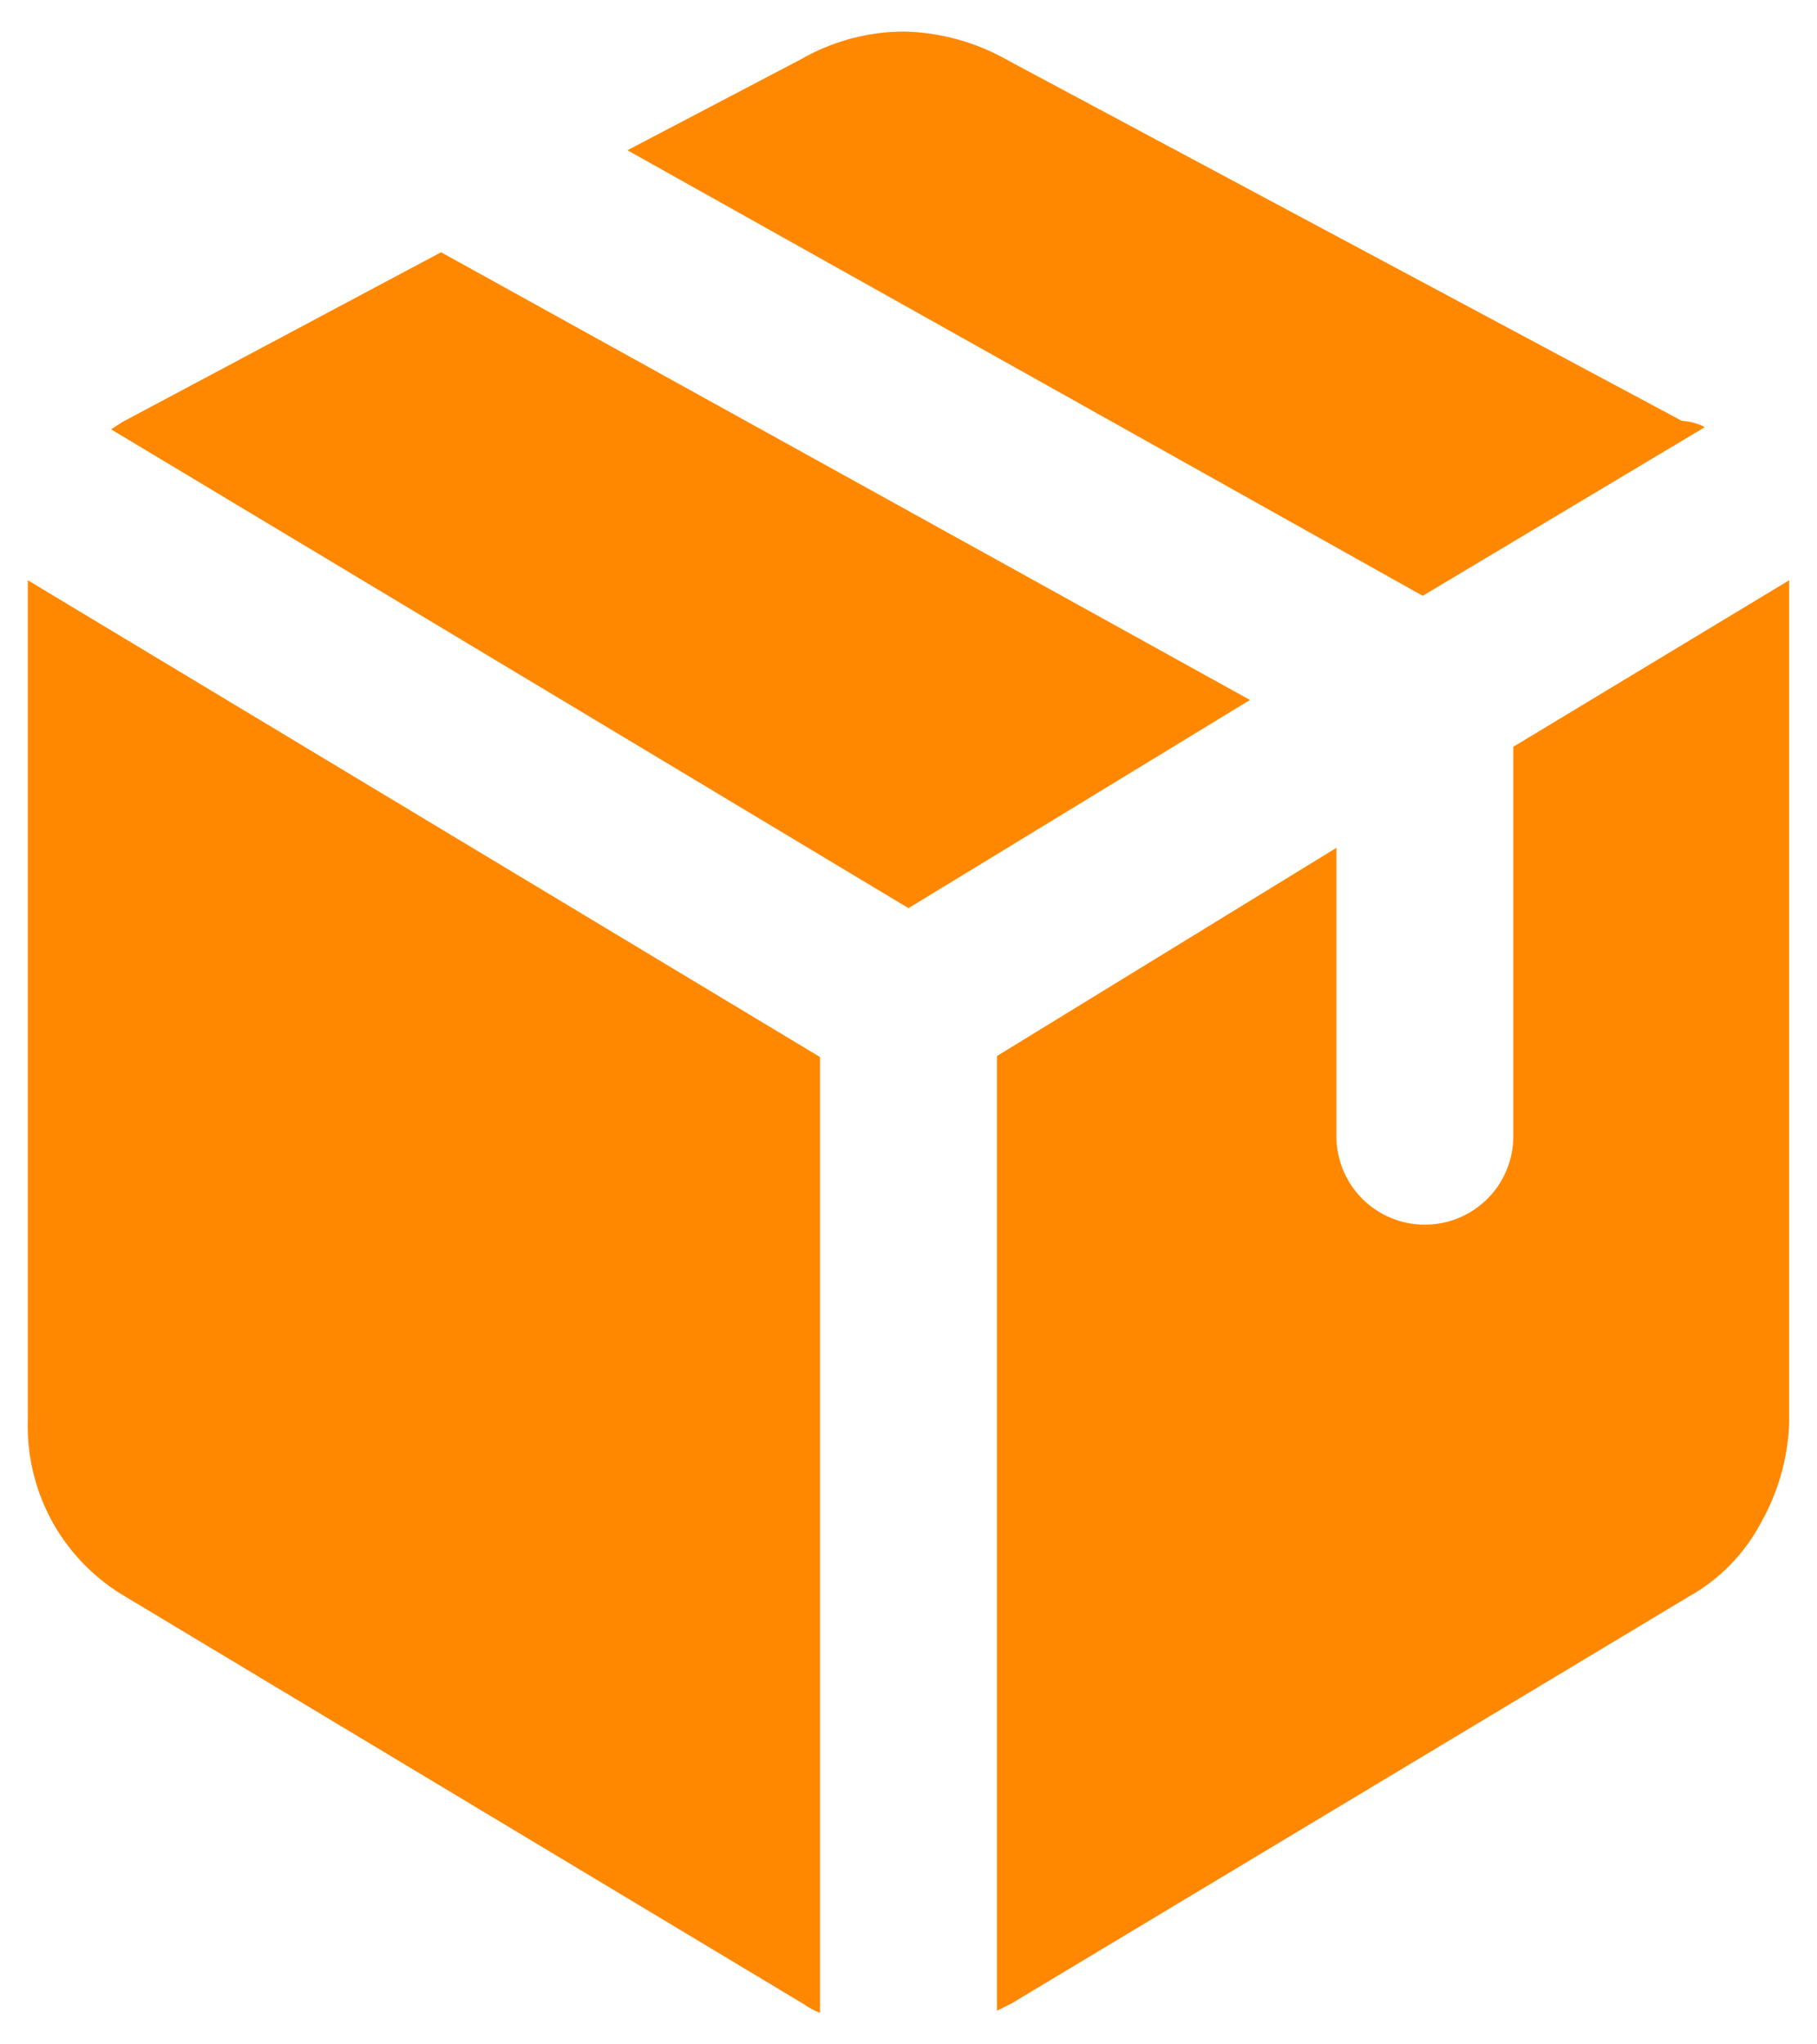 <svg width="16" height="18" viewBox="0 0 16 18" fill="none" xmlns="http://www.w3.org/2000/svg">
<path d="M7.221 9.307V17.722C7.172 17.704 7.125 17.68 7.083 17.649L1.116 14.065C0.849 13.911 0.628 13.69 0.474 13.423C0.315 13.144 0.235 12.827 0.245 12.506V5.109L7.221 9.307ZM15.755 5.109V12.534C15.743 12.839 15.658 13.138 15.508 13.405C15.364 13.678 15.144 13.904 14.875 14.055L8.907 17.64L8.779 17.704V9.298L11.768 7.465V10.004C11.768 10.21 11.85 10.409 11.996 10.555C12.142 10.701 12.34 10.783 12.547 10.783C12.753 10.783 12.951 10.701 13.098 10.555C13.244 10.409 13.326 10.21 13.326 10.004V6.575L15.755 5.109ZM11.007 6.163L8 7.996L0.978 3.78L1.079 3.715L3.884 2.221L11.007 6.163ZM15.012 3.761L12.528 5.246L5.525 1.323L7.047 0.525C7.325 0.364 7.641 0.278 7.963 0.278C8.286 0.285 8.601 0.374 8.88 0.534L14.811 3.706C14.881 3.709 14.95 3.728 15.012 3.761Z" fill="#FF8800"/>
</svg>
